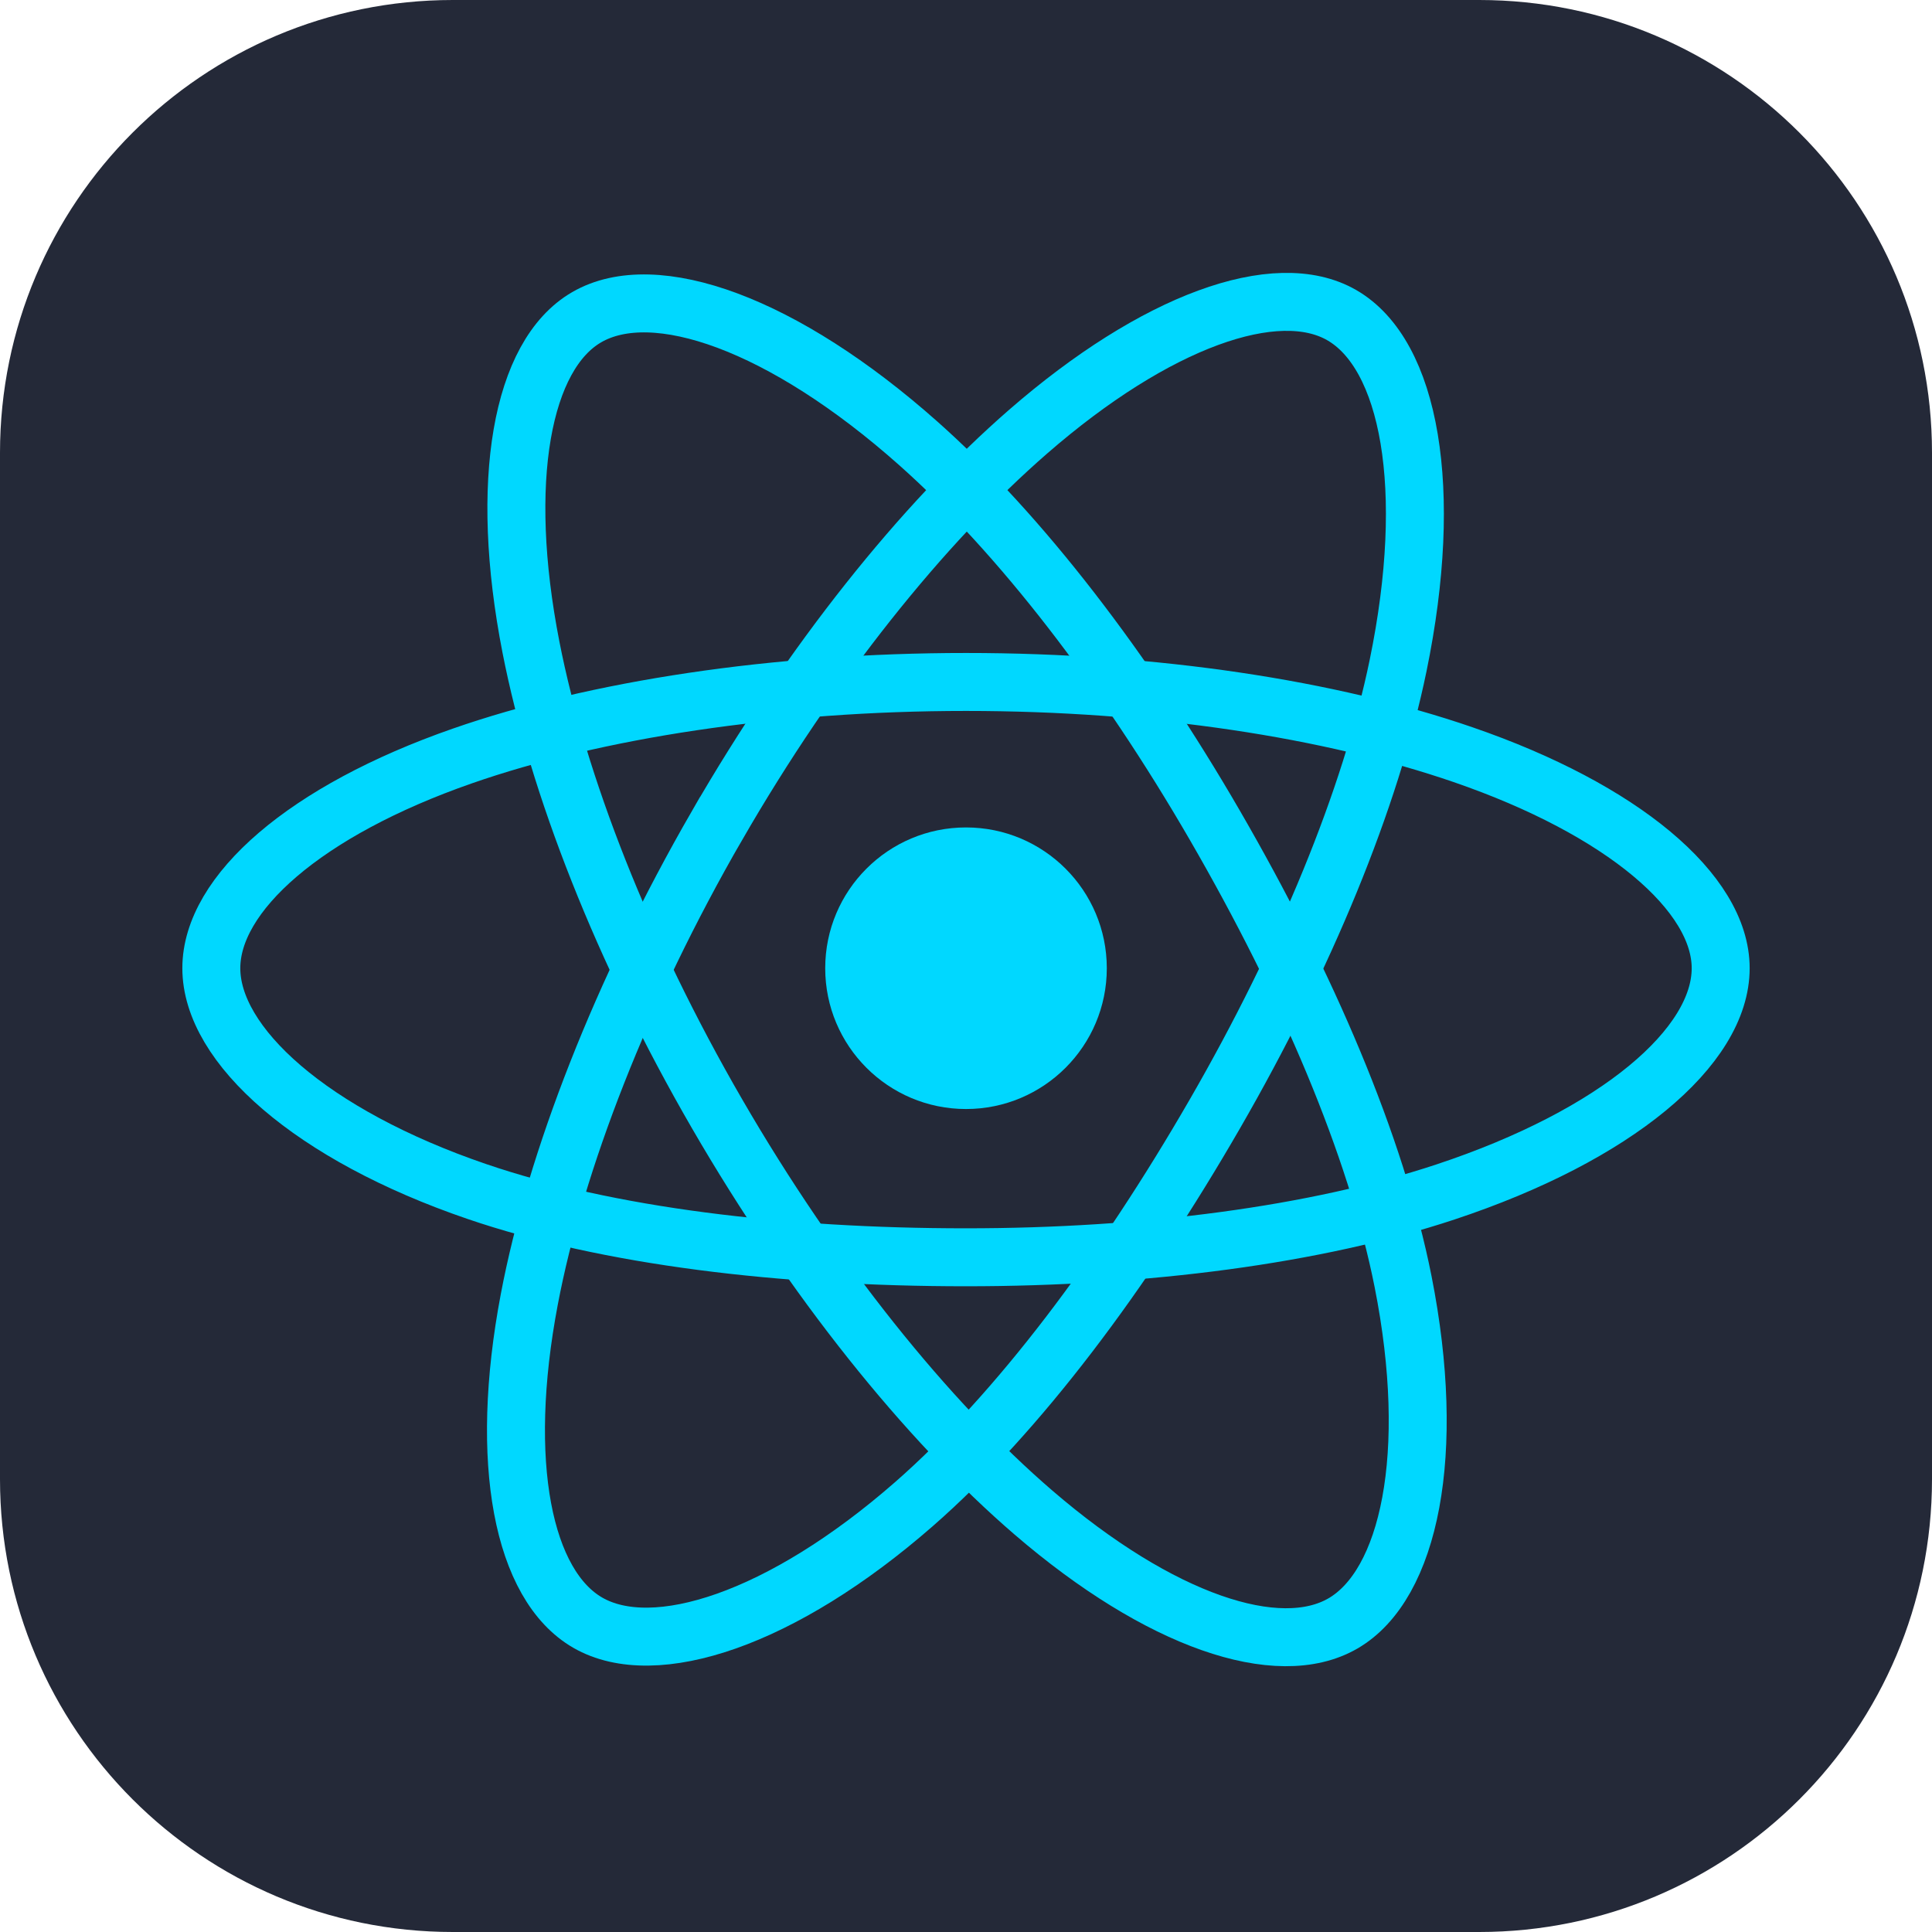 <svg width="100" height="100" viewBox="0 0 100 100" fill="none" xmlns="http://www.w3.org/2000/svg">
<path d="M76.562 0H23.438C10.493 0 0 10.493 0 23.438V76.562C0 89.507 10.493 100 23.438 100H76.562C89.507 100 100 89.507 100 76.562V23.438C100 10.493 89.507 0 76.562 0Z" fill="#242938"/>
<path d="M50 57.403C54.025 57.403 57.288 54.14 57.288 50.115C57.288 46.09 54.025 42.828 50 42.828C45.976 42.828 42.713 46.09 42.713 50.115C42.713 54.14 45.976 57.403 50 57.403Z" fill="#00D8FF"/>
<path d="M50.001 35.298C59.785 35.298 68.875 36.702 75.728 39.062C83.986 41.904 89.062 46.213 89.062 50.115C89.062 54.181 83.682 58.759 74.814 61.697C68.111 63.918 59.289 65.077 50.001 65.077C40.478 65.077 31.46 63.989 24.681 61.672C16.104 58.74 10.938 54.104 10.938 50.115C10.938 46.245 15.785 41.969 23.927 39.131C30.805 36.732 40.119 35.298 49.999 35.298H50.001Z" stroke="#00D8FF" stroke-width="3"/>
<path d="M37.102 42.749C41.99 34.273 47.747 27.101 53.215 22.343C59.802 16.61 66.072 14.364 69.451 16.313C72.974 18.345 74.251 25.293 72.367 34.442C70.943 41.359 67.539 49.58 62.899 57.626C58.141 65.875 52.694 73.143 47.301 77.857C40.476 83.823 33.878 85.982 30.423 83.99C27.07 82.057 25.788 75.721 27.397 67.25C28.756 60.093 32.166 51.308 37.1 42.749H37.102Z" stroke="#00D8FF" stroke-width="3"/>
<path d="M37.114 57.648C32.212 49.181 28.875 40.61 27.482 33.497C25.805 24.926 26.99 18.373 30.367 16.419C33.886 14.381 40.544 16.744 47.529 22.947C52.81 27.636 58.233 34.689 62.887 42.728C67.658 50.969 71.234 59.319 72.625 66.345C74.385 75.237 72.96 82.032 69.508 84.03C66.159 85.969 60.03 83.916 53.494 78.292C47.972 73.54 42.065 66.198 37.114 57.648Z" stroke="#00D8FF" stroke-width="3"/>
</svg>
